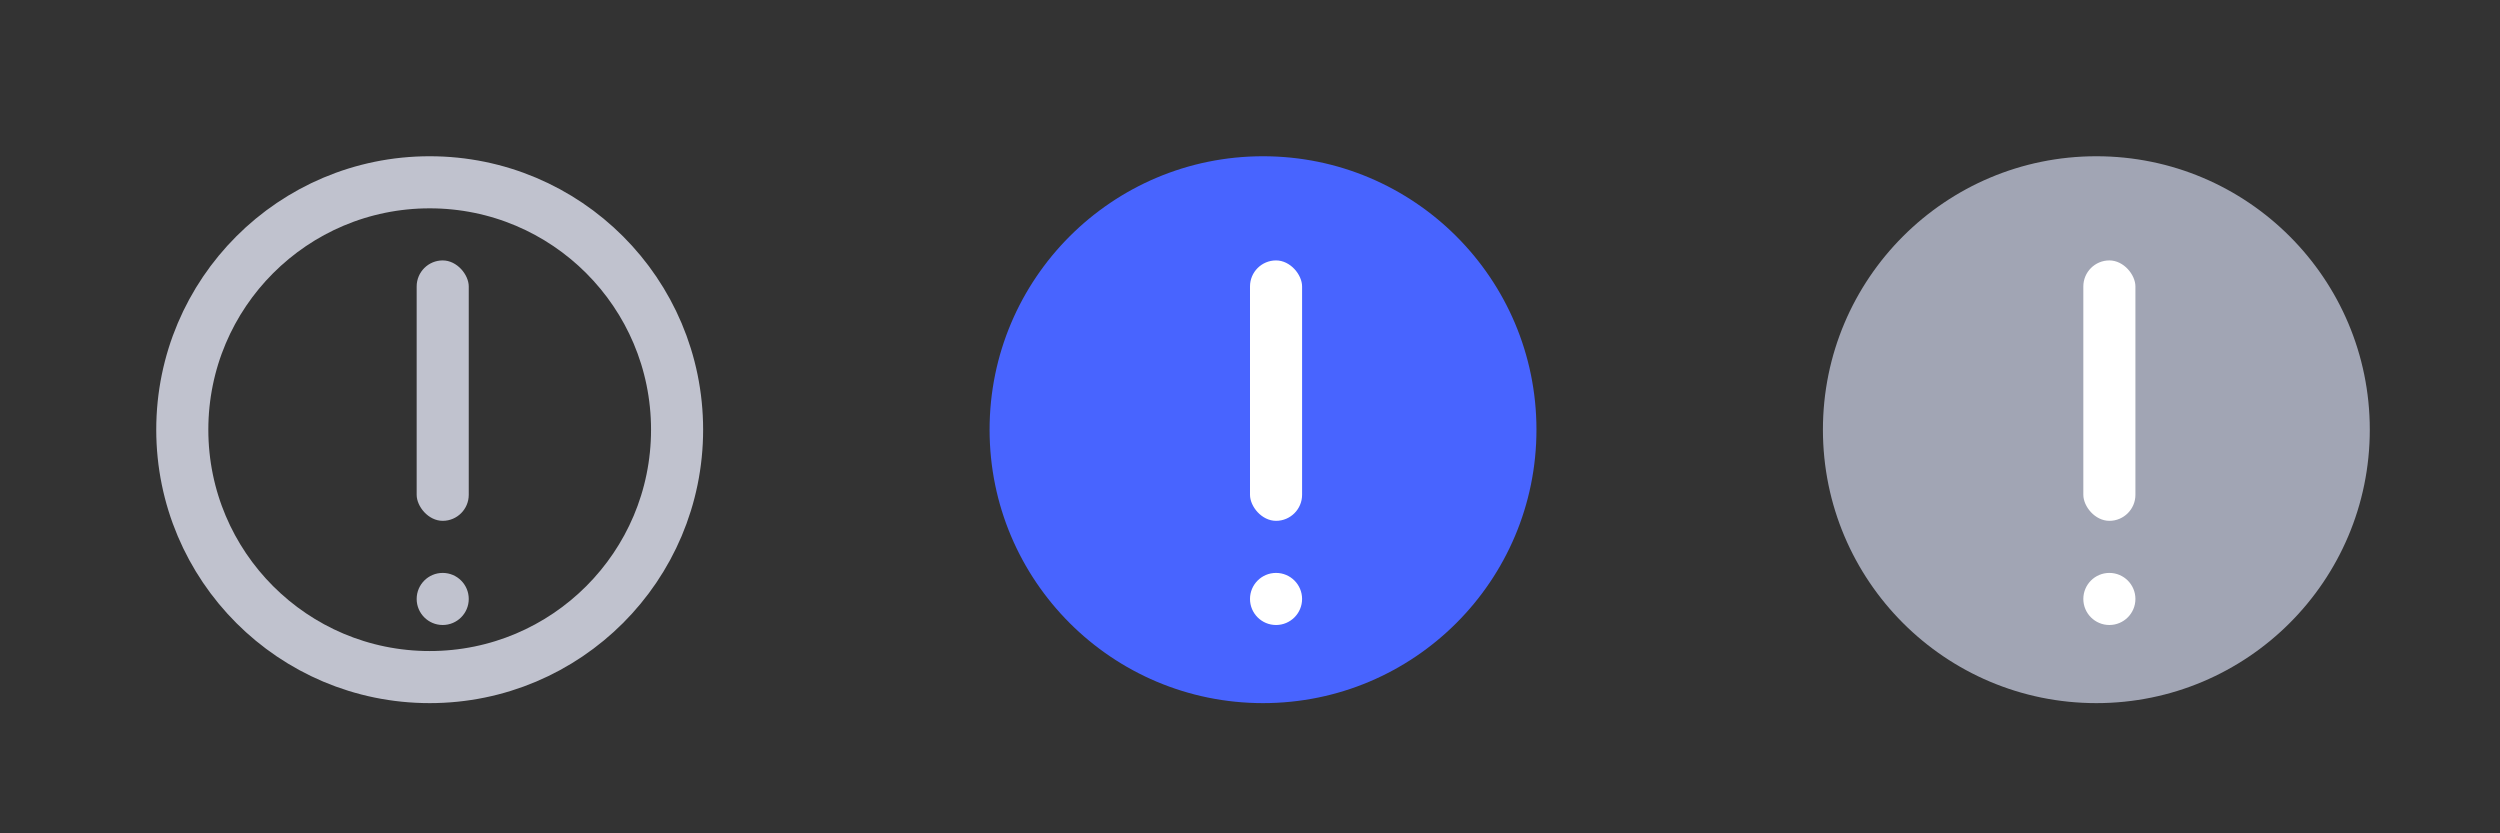 <svg width="48" height="16" viewBox="0 0 48 16" fill="none" xmlns="http://www.w3.org/2000/svg">
<rect x="0" y="0" width="48" height="16" fill="#333333" stroke="none"/>
<circle cx="8.25" cy="8.25" r="4.75" stroke="#C0C2CE"/>
<rect x="8" y="5" width="1" height="5" rx="0.5" fill="#C0C2CE"/>
<circle cx="8.5" cy="11.5" r="0.5" fill="#C0C2CE"/>
<circle cx="24.25" cy="8.25" r="5.25" fill="#4864FF"/>
<rect x="24" y="5" width="1" height="5" rx="0.5" fill="white"/>
<circle cx="24.5" cy="11.5" r="0.5" fill="white"/>
<circle cx="40.25" cy="8.25" r="5.25" fill="#A1A5B4"/>
<rect x="40" y="5" width="1" height="5" rx="0.5" fill="white"/>
<circle cx="40.5" cy="11.5" r="0.5" fill="white"/>
</svg>
